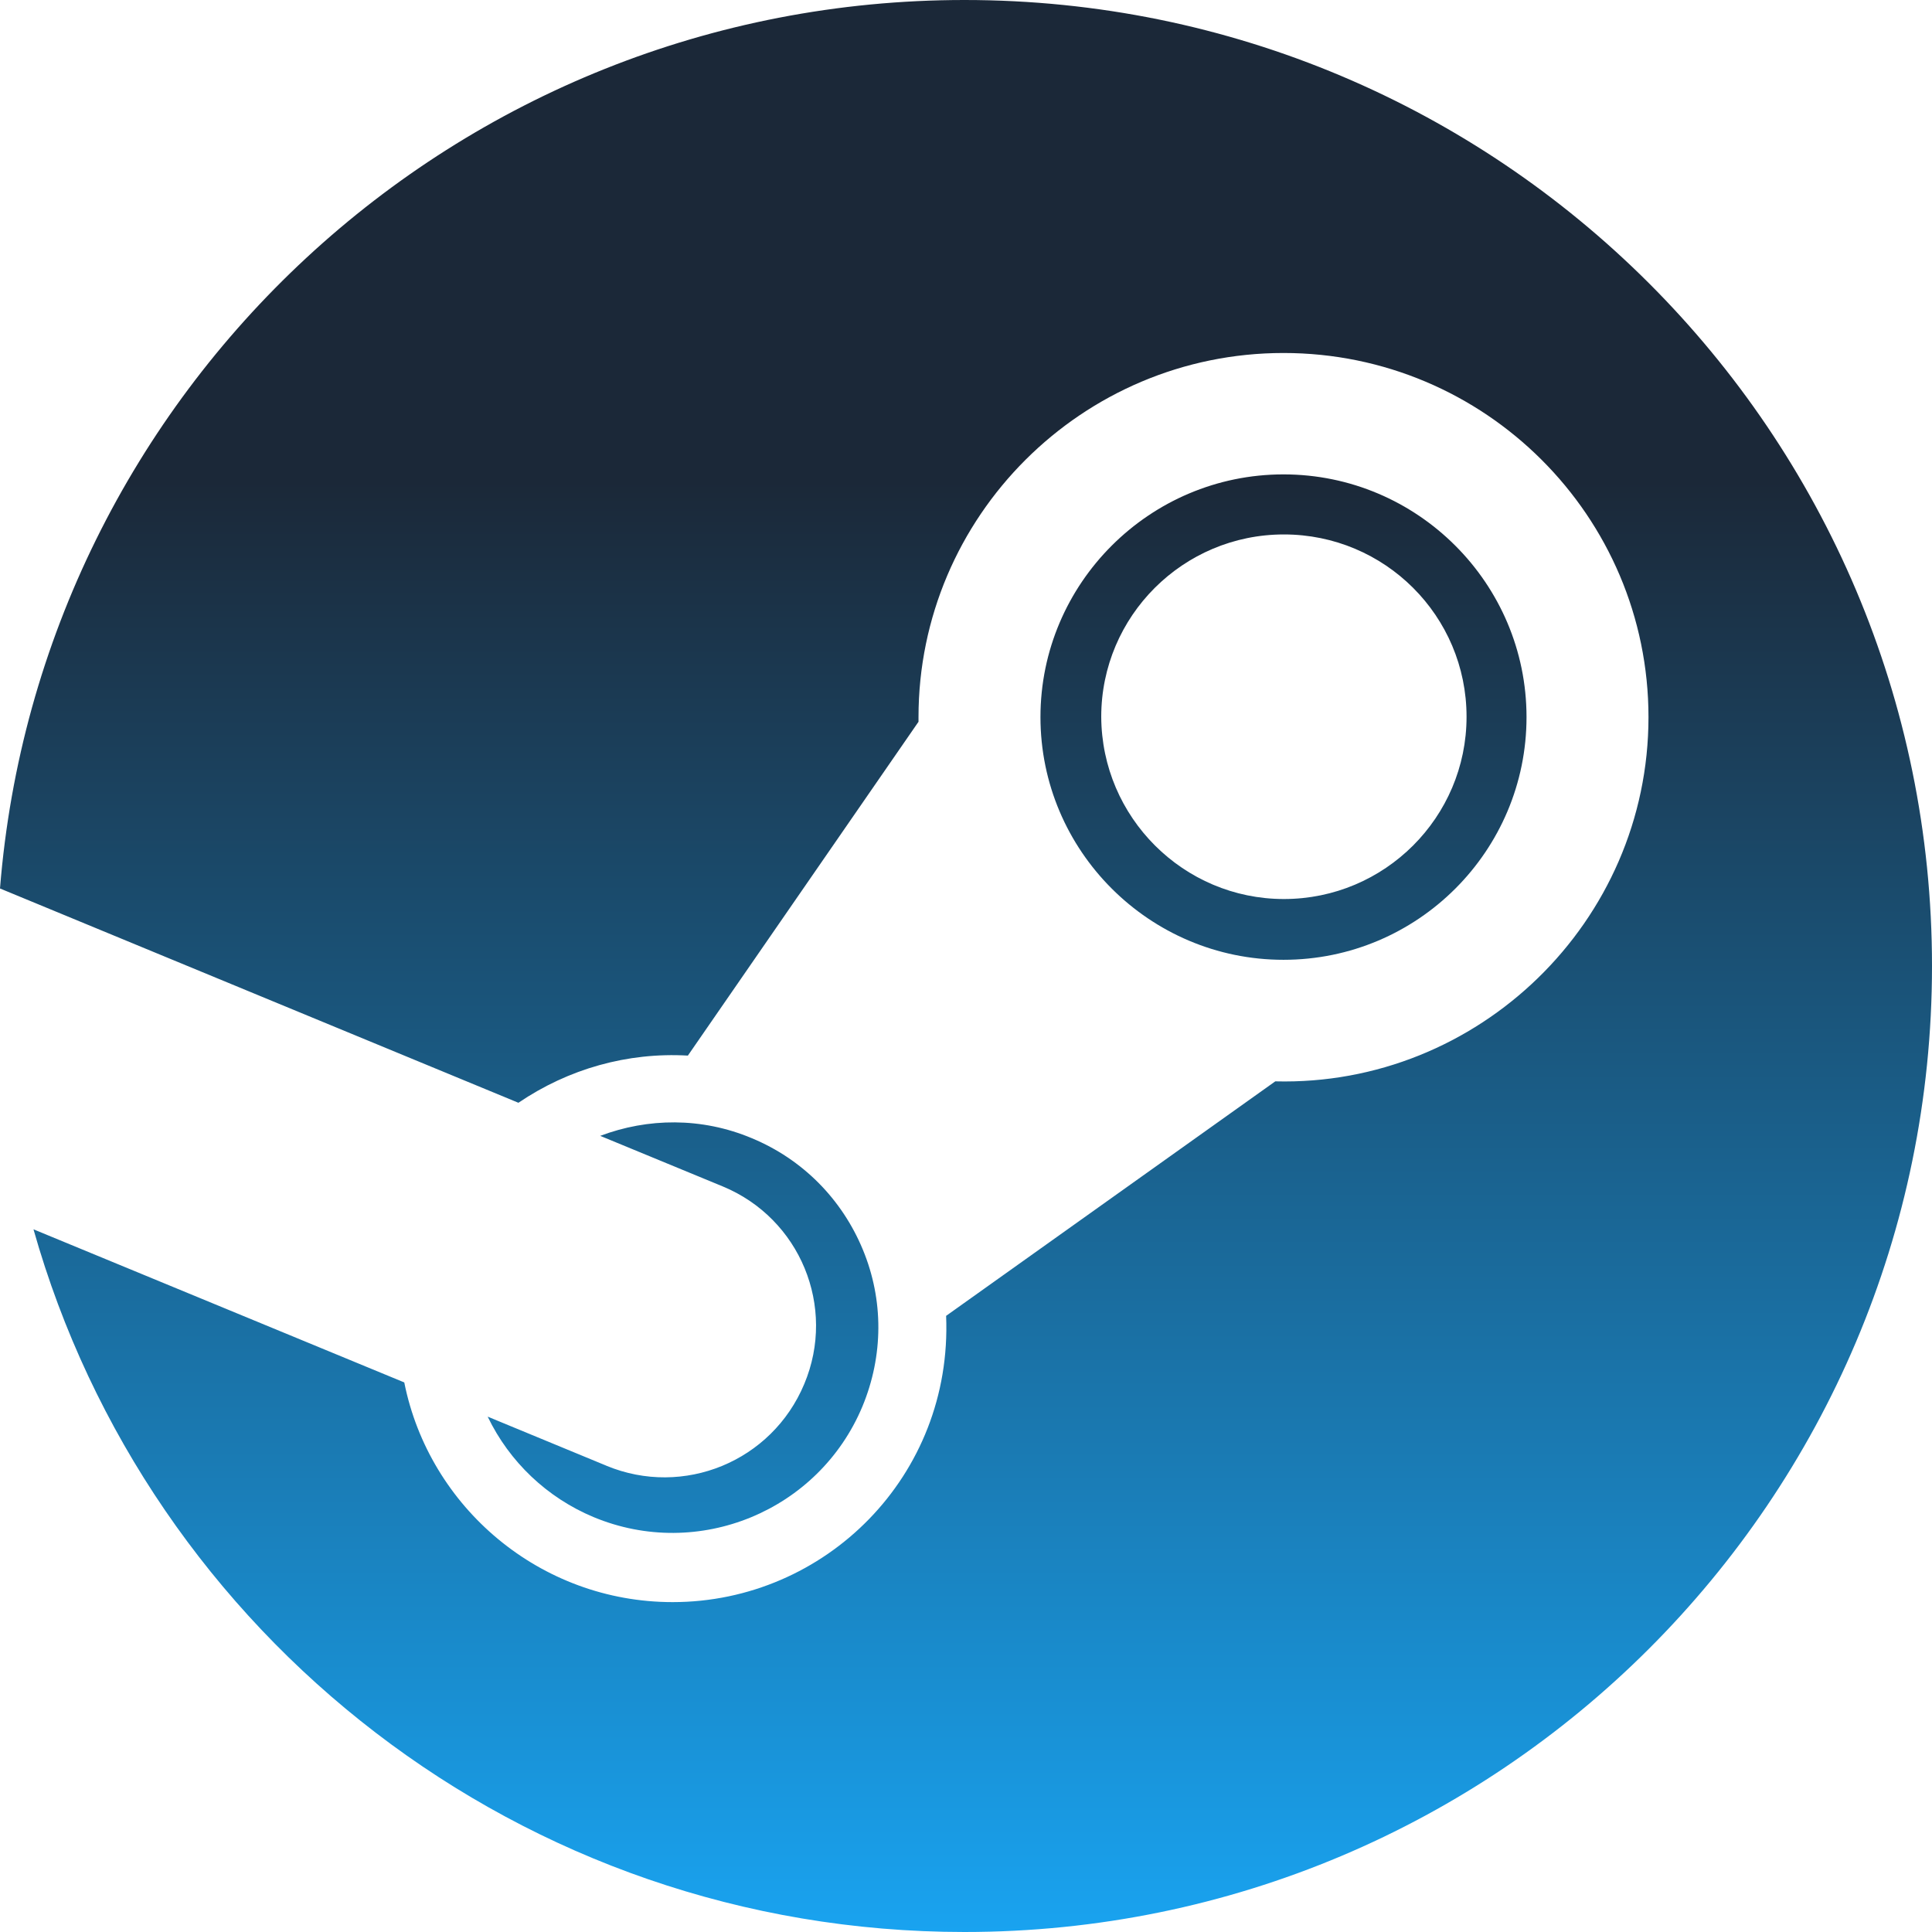 <?xml version="1.0" encoding="UTF-8" standalone="no"?>
<svg
   width="24"
   height="24"
   viewBox="0 0 24 24"
   fill="none"
   version="1.1"
   id="svg1"
   xmlns:xlink="http://www.w3.org/1999/xlink"
   xmlns="http://www.w3.org/2000/svg"
   xmlns:svg="http://www.w3.org/2000/svg">
  <g
     clip-path="url(#clip0_1432_8766)"
     id="g1"
     style="fill:url(#linearGradient8);fill-opacity:1">
    <path
       d="M 24,12 C 24,18.629 18.619,24 11.981,24 6.474,24 1.839,20.308 0.416,15.271 l 4.606,1.902 c 0.31,1.553 1.689,2.729 3.334,2.729 1.897,0 3.479,-1.568 3.397,-3.556 l 4.089,-2.913 c 2.521,0.063 4.636,-1.979 4.636,-4.524 0,-2.497 -2.032,-4.524 -4.534,-4.524 -2.502,0 -4.534,2.032 -4.534,4.524 V 8.966 L 8.545,13.113 c -0.75,-0.043 -1.485,0.165 -2.105,0.586 L 0,11.037 C 0.494,4.858 5.666,0 11.981,0 18.619,0 24,5.371 24,12 Z M 7.534,18.208 6.058,17.598 c 0.271,0.563 0.739,1.007 1.316,1.248 1.302,0.542 2.797,-0.077 3.339,-1.374 0.261,-0.629 0.266,-1.321 0.005,-1.95 C 10.457,14.893 9.968,14.4 9.339,14.139 8.715,13.877 8.047,13.887 7.456,14.11 l 1.524,0.629 c 0.958,0.397 1.413,1.495 1.011,2.453 -0.402,0.963 -1.5,1.413 -2.458,1.016 z m 8.41,-6.285 c -1.665,0 -3.019,-1.355 -3.019,-3.015 0,-1.66 1.355,-3.015 3.019,-3.015 1.665,0 3.019,1.355 3.019,3.015 0,1.66 -1.35,3.015 -3.019,3.015 z m 0.005,-0.755 c 1.253,0 2.269,-1.016 2.269,-2.264 0,-1.253 -1.016,-2.265 -2.269,-2.265 -1.253,0 -2.269,1.016 -2.269,2.265 0.005,1.248 1.021,2.264 2.269,2.264 z"
       fill="white"
       id="path1"
       style="fill:url(#linearGradient2);fill-opacity:1" />
  </g>
  <defs
     id="defs1">
    <linearGradient
       id="linearGradient6">
      <stop
         style="stop-color:#1b2838;stop-opacity:1;"
         offset="0.249"
         id="stop7" />
      <stop
         style="stop-color:#19a3f0;stop-opacity:1;"
         offset="1"
         id="stop8" />
    </linearGradient>
    <linearGradient
       id="linearGradient1">
      <stop
         style="stop-color:#1b2838;stop-opacity:1;"
         offset="0"
         id="stop1" />
      <stop
         style="stop-color:#1b2838;stop-opacity:0;"
         offset="1"
         id="stop2" />
    </linearGradient>
    <clipPath
       id="clip0_1432_8766">
      <rect
         width="24"
         height="24"
         fill="#ffffff"
         id="rect1"
         x="0"
         y="0" />
    </clipPath>
    <linearGradient
       xlink:href="#linearGradient6"
       id="linearGradient8"
       x1="12"
       y1="-9.6690371e-07"
       x2="12"
       y2="24"
       gradientUnits="userSpaceOnUse" />
    <linearGradient
       xlink:href="#linearGradient6"
       id="linearGradient2"
       gradientUnits="userSpaceOnUse"
       x1="12"
       y1="-9.6690371e-07"
       x2="12"
       y2="24" />
  </defs>
</svg>
